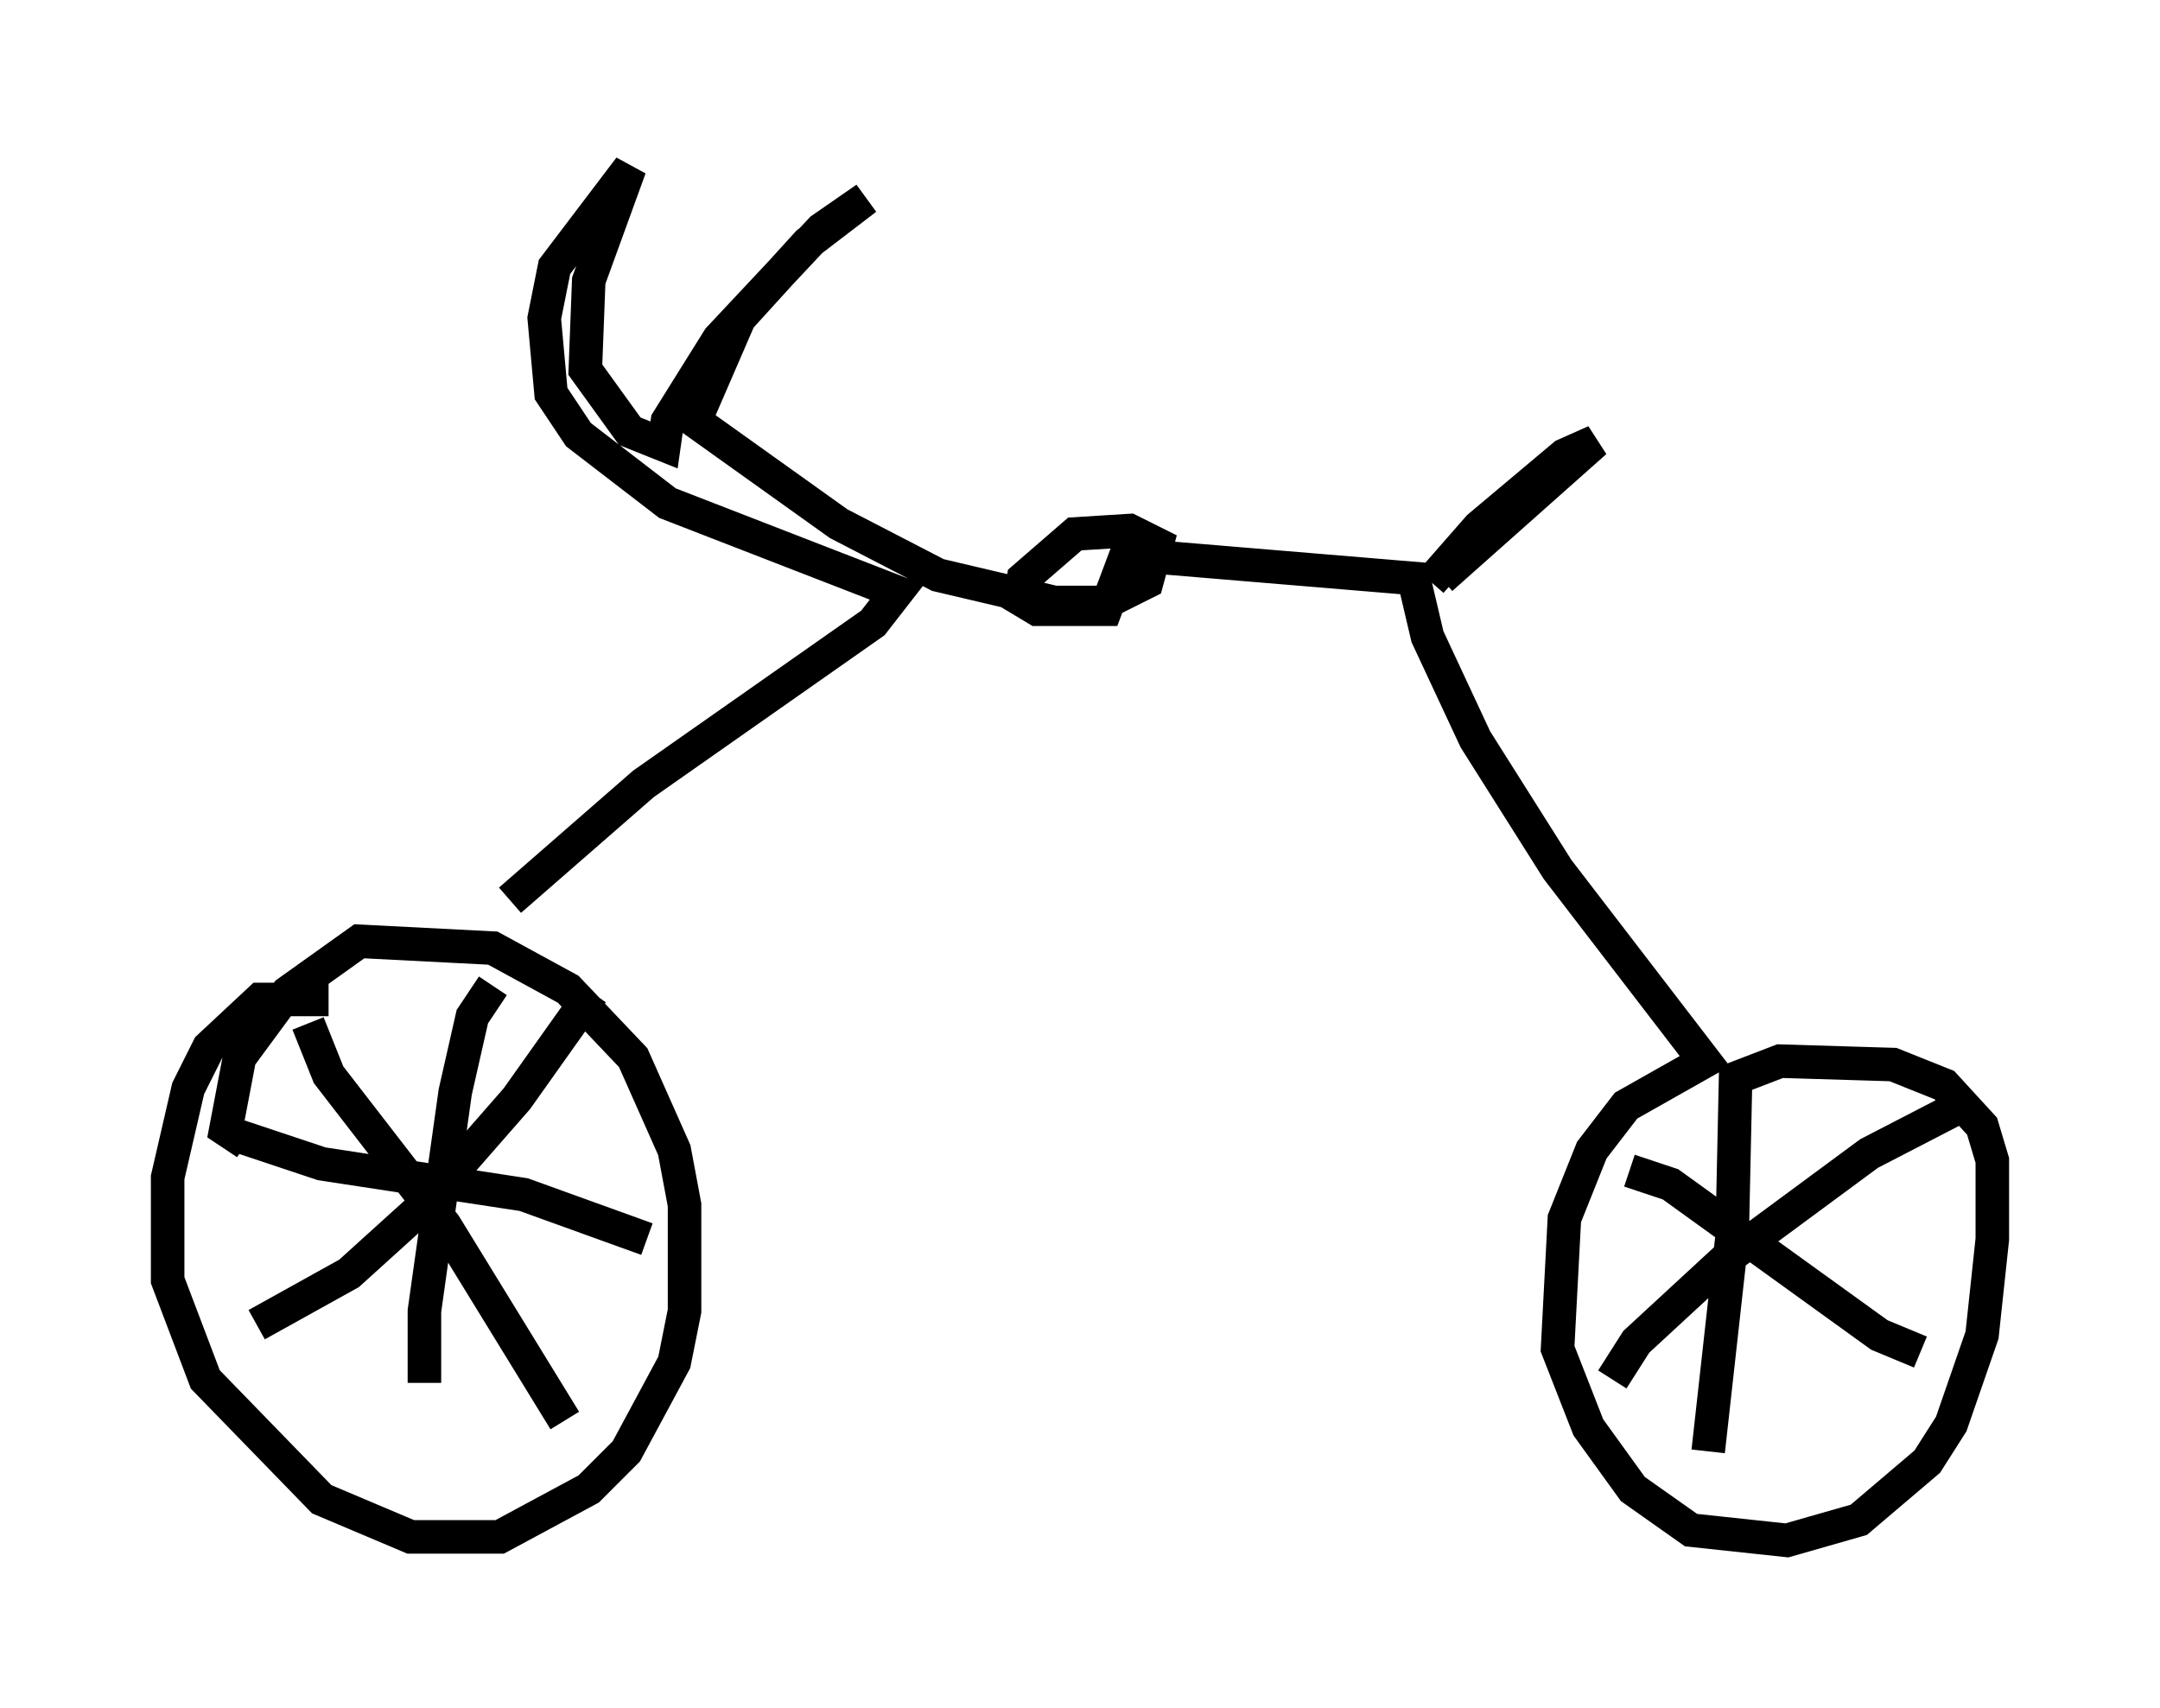 <?xml version="1.0" encoding="utf-8" ?>
<svg baseProfile="full" height="50.936" version="1.1" width="64.411" xmlns="http://www.w3.org/2000/svg" xmlns:ev="http://www.w3.org/2001/xml-events" xmlns:xlink="http://www.w3.org/1999/xlink"><defs /><rect fill="white" height="50.936" width="64.411" x="0" y="0" /><path d="M10.819, 30.419 m-1.021, -0.613 l-2.042, 0.0 -1.531, 1.429 l-0.613, 1.225 -0.613, 2.654 l0.0, 3.063 1.123, 2.96 l3.471, 3.573 2.654, 1.123 l2.654, 0.0 2.654, -1.429 l1.123, -1.123 1.429, -2.654 l0.306, -1.531 0.0, -3.165 l-0.306, -1.633 -1.225, -2.756 l-1.94, -2.042 -2.246, -1.225 l-3.981, -0.204 -2.144, 1.531 l-1.429, 1.94 -0.408, 2.144 l0.613, 0.408 m1.838, -3.573 l0.613, 1.531 3.471, 4.492 l3.573, 5.819 m-9.188, -2.858 l2.756, -1.531 2.144, -1.94 l2.858, -3.267 2.246, -3.165 m-10.515, 4.288 l2.45, 0.817 6.023, 0.919 l3.675, 1.327 m-6.635, 4.288 l0.0, -2.144 0.919, -6.533 l0.51, -2.246 0.613, -0.919 m0.51, -2.552 l3.981, -3.471 6.84, -4.798 l0.715, -0.919 -6.84, -2.654 l-2.654, -2.042 -0.817, -1.225 l-0.204, -2.246 0.306, -1.531 l2.246, -2.96 -1.225, 3.369 l-0.102, 2.654 1.327, 1.838 l1.021, 0.408 0.102, -0.715 l1.531, -2.45 3.063, -3.267 l1.327, -0.919 -1.735, 1.327 l-2.042, 2.246 -1.327, 3.063 l4.288, 3.063 2.96, 1.531 l3.471, 0.817 1.531, 0.0 l1.225, -0.613 0.306, -1.123 l-0.817, -0.408 -1.633, 0.102 l-1.531, 1.327 -0.102, 0.613 l0.51, 0.306 2.042, 0.0 l0.613, -1.633 8.575, 0.715 l0.408, 1.735 1.429, 3.063 l2.45, 3.879 4.39, 5.717 l-2.348, 1.327 -1.021, 1.327 l-0.817, 2.042 -0.204, 3.879 l0.919, 2.348 1.327, 1.838 l1.735, 1.225 2.858, 0.306 l2.144, -0.613 2.042, -1.735 l0.715, -1.123 0.919, -2.654 l0.306, -2.858 0.0, -2.348 l-0.306, -1.021 -1.123, -1.225 l-1.531, -0.613 -3.369, -0.102 l-1.327, 0.51 -0.102, 4.696 l-0.715, 6.431 m-2.348, -8.371 l1.225, 0.408 6.227, 4.492 l1.225, 0.51 m-9.188, 0.817 l0.715, -1.123 2.654, -2.45 l4.288, -3.165 2.96, -1.531 m-15.721, -15.619 l4.594, -4.083 -0.919, 0.408 l-2.552, 2.144 -1.429, 1.633 " fill="none" stroke="black" stroke-width="1" /></svg>